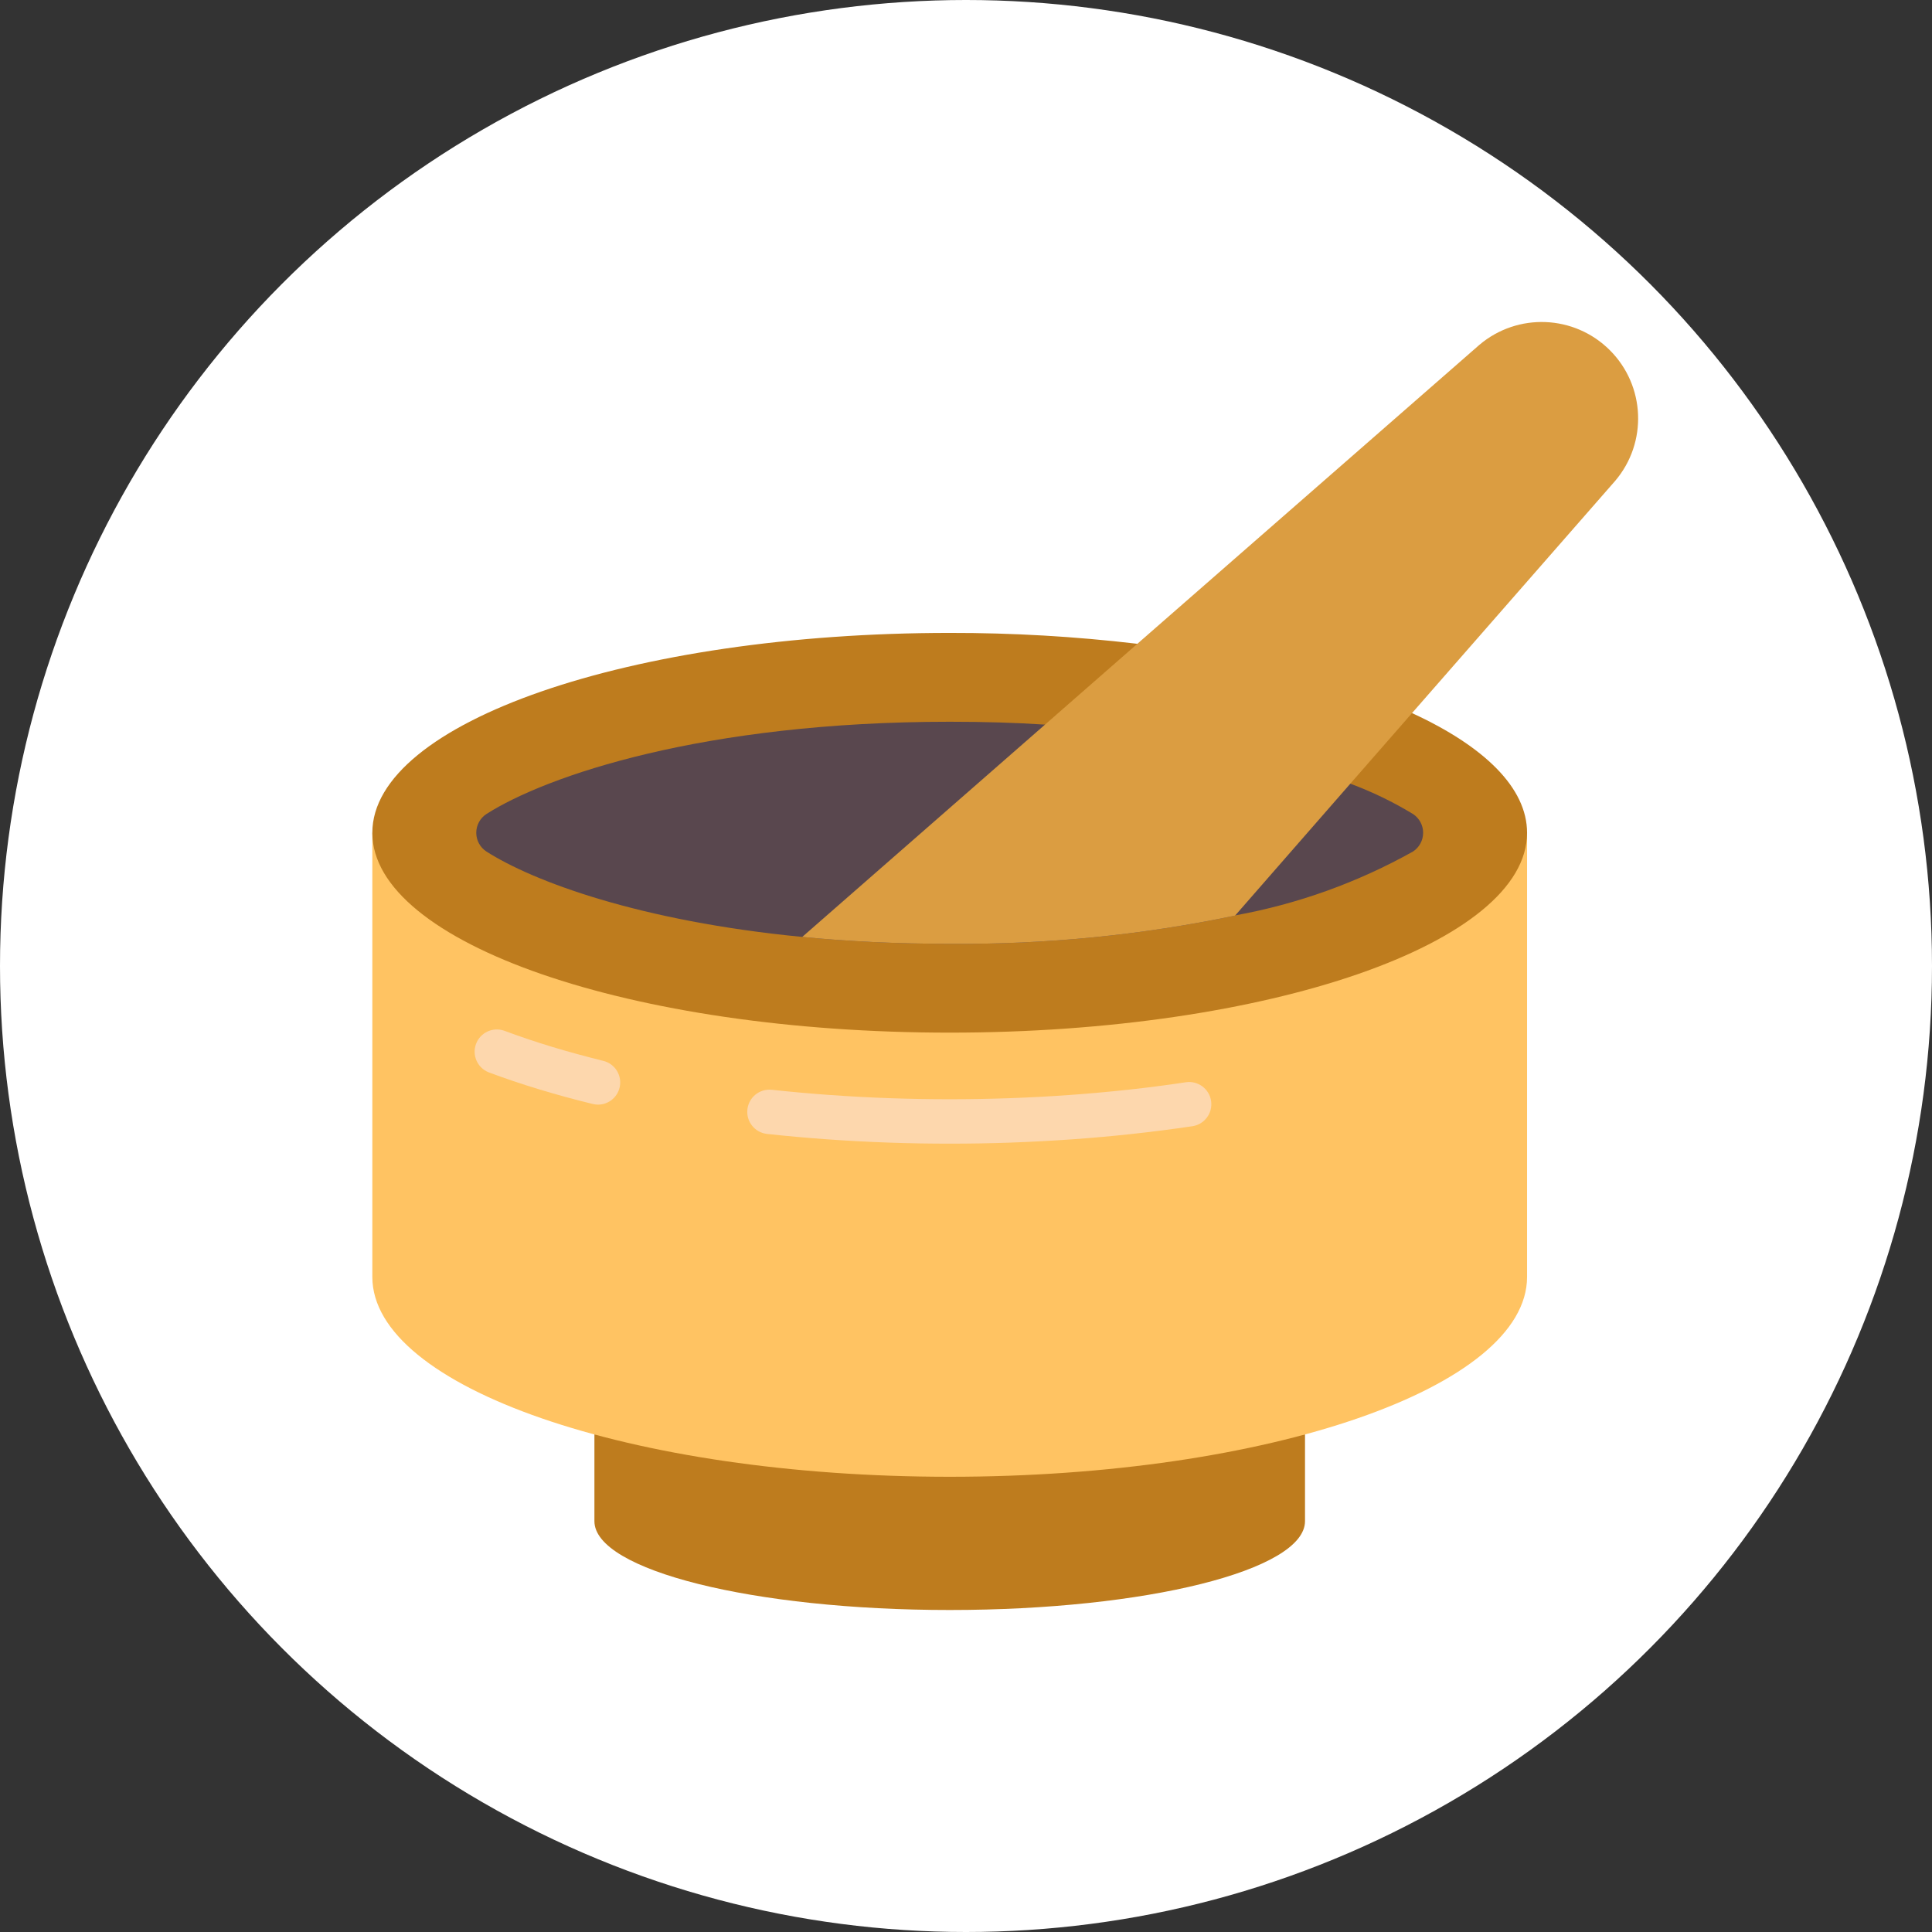 <svg width="96" height="96" viewBox="0 0 96 96" fill="none" xmlns="http://www.w3.org/2000/svg">
<rect x="0" y="0" width="96" height="96" fill="#333333" stroke="none"/>
<circle cx="48" cy="48" r="48" fill="white"/>
<g clip-path="url(#clip0)">
<path d="M64.845 71.272V75.586C64.845 78.025 56.945 80 47.191 80C37.436 80 29.536 78.025 29.536 75.586V71.272H64.845Z" fill="#BE7C1E"/>
<path d="M75.879 41.38V63.449C75.879 68.934 63.034 73.38 47.19 73.38C31.346 73.38 18.501 68.934 18.501 63.449V41.38H75.879Z" fill="#FFC362"/>
<path d="M29.977 52.714C29.099 52.493 28.242 52.265 27.43 52.017C26.618 51.77 25.803 51.496 25.051 51.215C24.485 51.017 23.864 51.309 23.654 51.87C23.444 52.432 23.721 53.059 24.279 53.282C25.074 53.58 25.919 53.865 26.79 54.129C27.641 54.388 28.537 54.633 29.453 54.856C29.539 54.877 29.628 54.888 29.716 54.889C30.274 54.888 30.743 54.471 30.81 53.917C30.876 53.363 30.519 52.847 29.978 52.714H29.977Z" fill="#FDD7AD"/>
<path d="M58.925 53.777C57.978 53.92 57.018 54.044 56.046 54.149C55.075 54.254 54.096 54.342 53.111 54.412C52.127 54.482 51.139 54.534 50.151 54.569C48.175 54.638 46.206 54.638 44.231 54.569C43.242 54.534 42.255 54.482 41.269 54.412C40.284 54.342 39.305 54.254 38.334 54.149C37.734 54.094 37.202 54.53 37.137 55.129C37.072 55.727 37.499 56.267 38.096 56.342C39.095 56.451 40.1 56.541 41.111 56.613C42.123 56.685 43.137 56.739 44.152 56.775C45.167 56.811 46.18 56.828 47.19 56.828C48.201 56.828 49.214 56.811 50.228 56.775C51.243 56.738 52.257 56.684 53.269 56.613C54.281 56.542 55.286 56.451 56.285 56.342C57.284 56.233 58.274 56.106 59.252 55.961C59.855 55.869 60.27 55.306 60.178 54.703C60.087 54.1 59.524 53.686 58.921 53.777H58.925Z" fill="#FDD7AD"/>
<path d="M70.163 35.433C73.76 37.088 75.879 39.151 75.879 41.38C75.879 46.864 63.035 51.311 47.19 51.311C31.345 51.311 18.501 46.864 18.501 41.38C18.501 35.896 31.345 31.449 47.19 31.449C50.306 31.444 53.42 31.624 56.514 31.99" fill="#BE7C1E"/>
<path d="M51.924 36.006C50.434 35.907 48.856 35.863 47.19 35.863C34.942 35.863 27.13 38.555 24.162 40.453C23.851 40.66 23.665 41.008 23.665 41.38C23.665 41.753 23.851 42.1 24.162 42.307C26.49 43.797 31.786 45.772 39.863 46.555C42.103 46.776 44.542 46.897 47.19 46.897C51.953 46.937 56.706 46.468 61.369 45.496L61.38 45.485C64.482 44.922 67.469 43.848 70.219 42.307C70.529 42.1 70.715 41.753 70.715 41.38C70.715 41.008 70.529 40.66 70.219 40.453C69.229 39.85 68.183 39.344 67.096 38.941L51.924 36.006Z" fill="#59474E"/>
<path d="M80.26 23.891L70.163 35.433L67.096 38.941L61.38 45.485L61.369 45.496C56.706 46.468 51.953 46.937 47.19 46.897C44.542 46.897 42.104 46.776 39.863 46.555L51.924 36.007L56.514 31.99L73.507 17.138C75.409 15.524 78.231 15.64 79.994 17.403C81.758 19.167 81.874 21.989 80.26 23.891Z" fill="#DB9D41"/>
</g>
<defs>
<clipPath id="clip0">
<rect width="64" height="64" fill="white" transform="translate(18 16)"/>
</clipPath>
</defs>
</svg>
